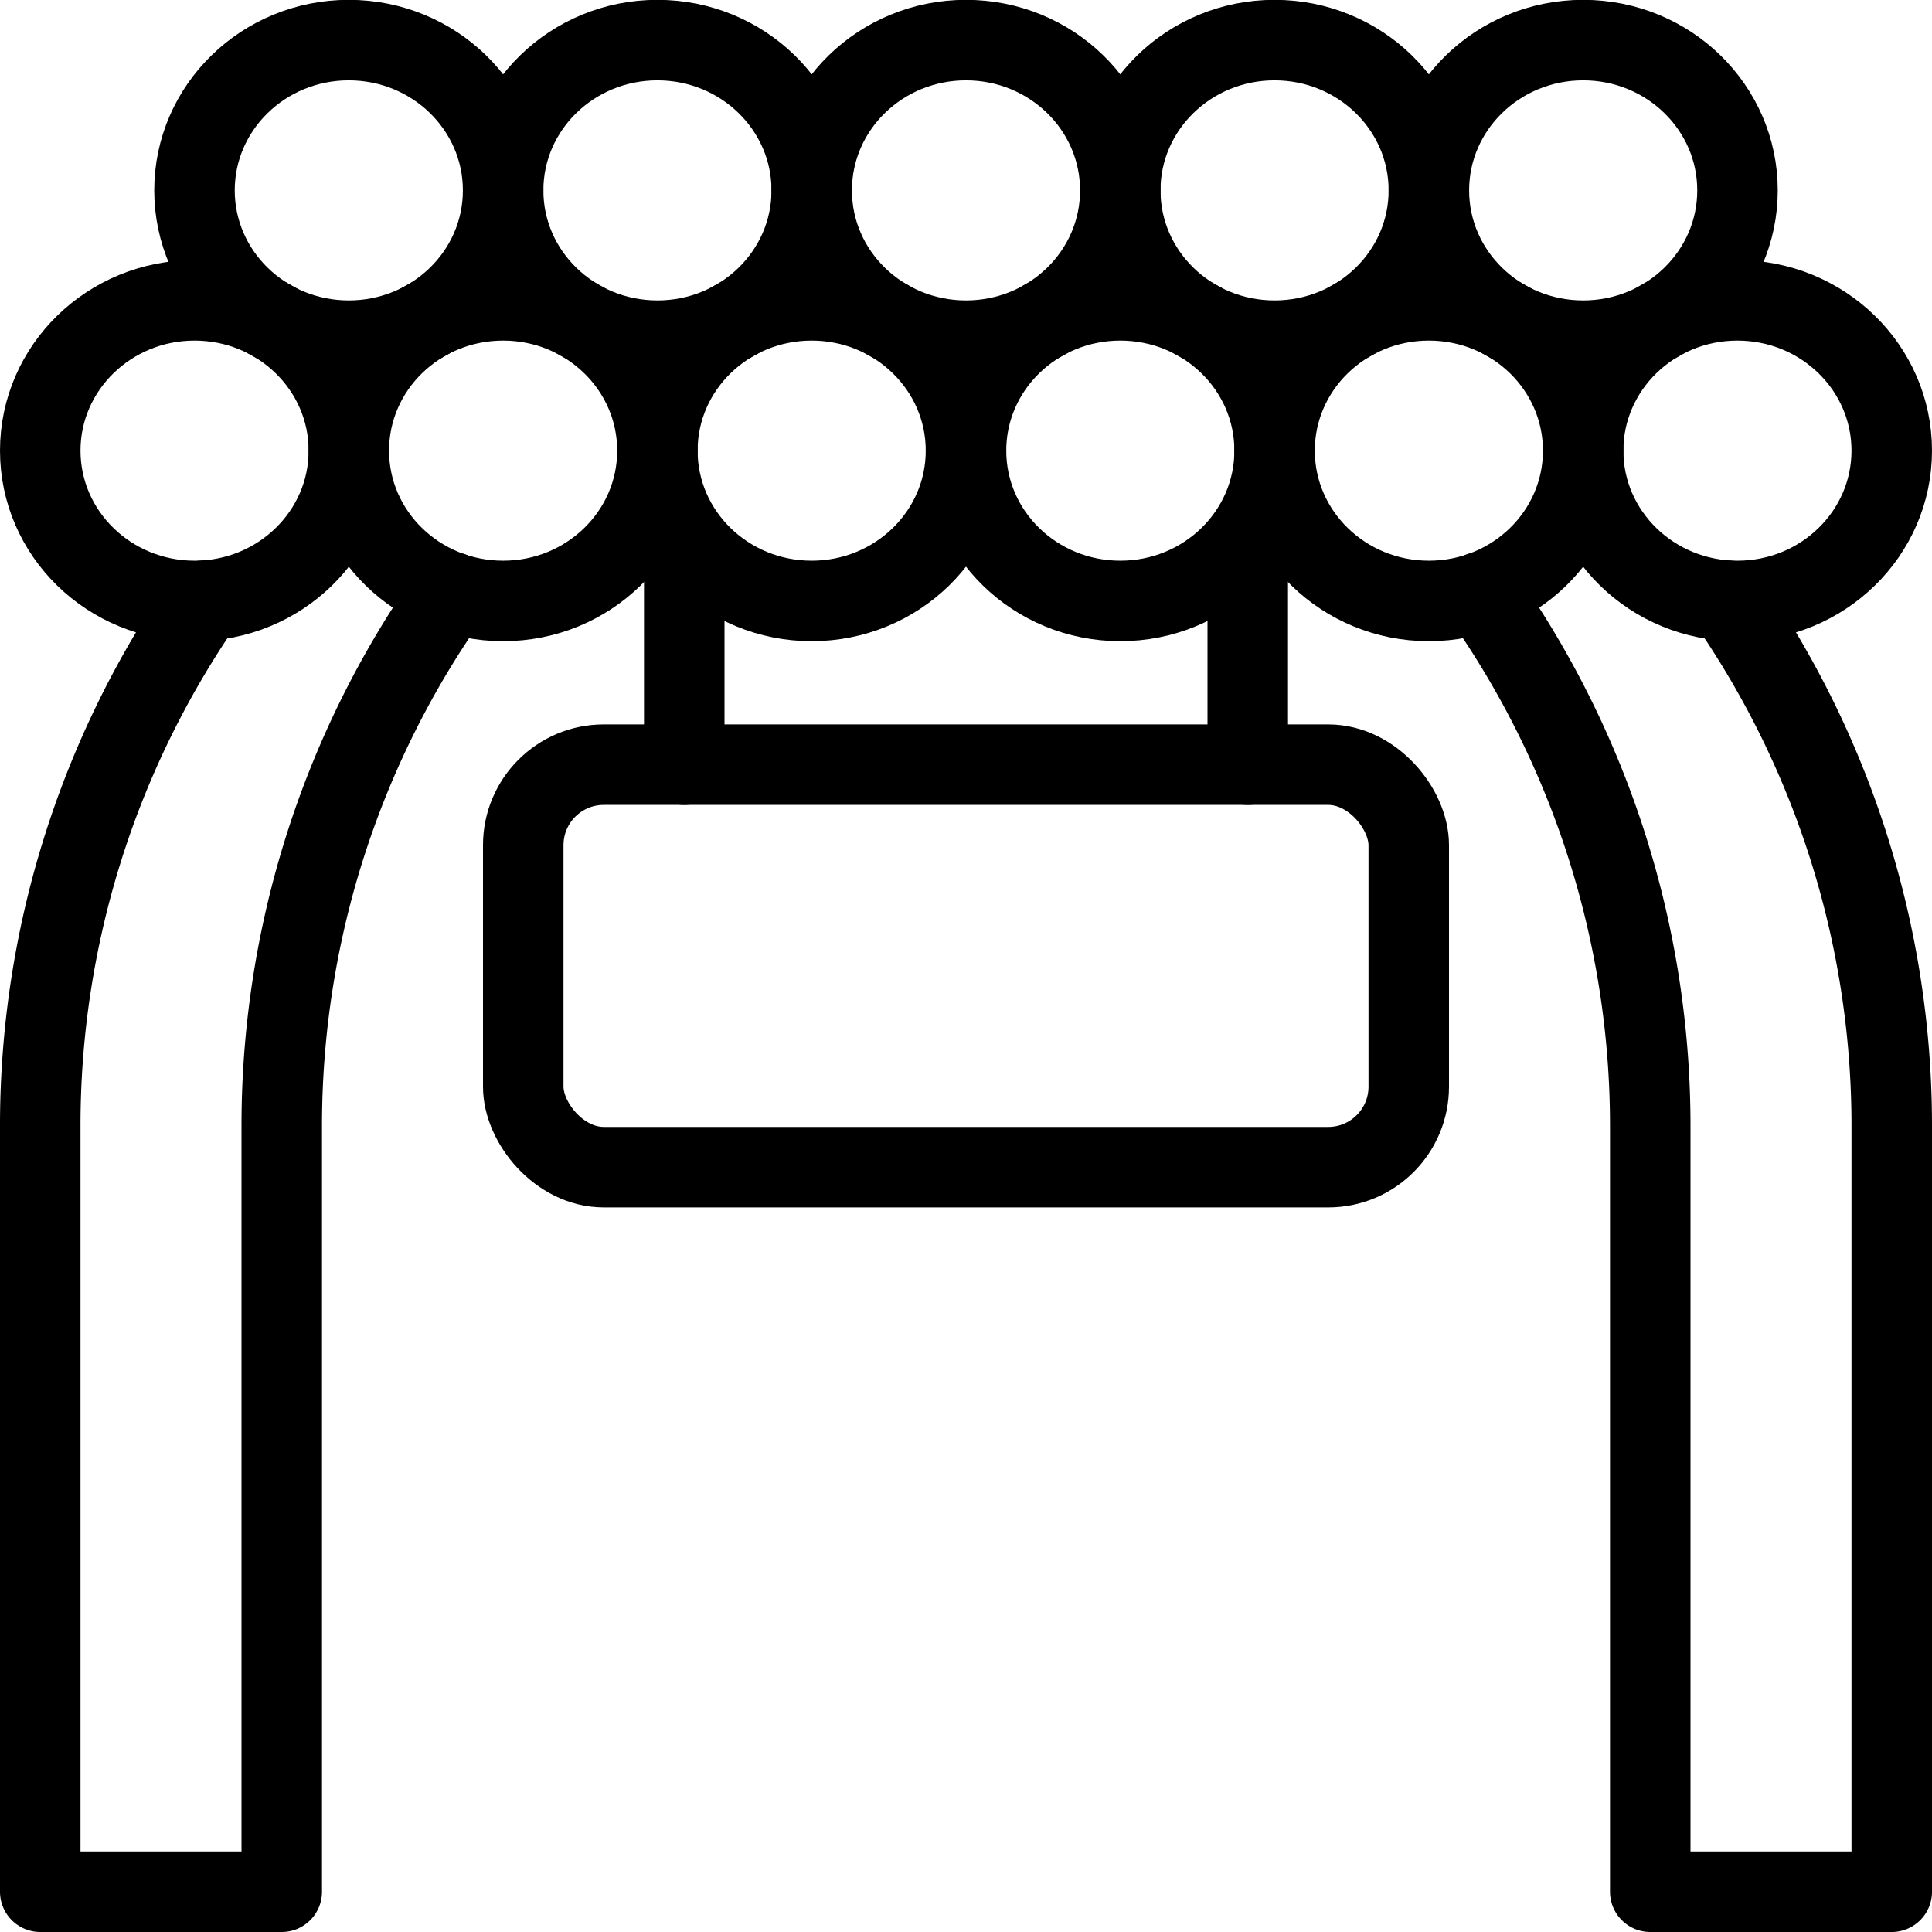 <svg id="Light" xmlns="http://www.w3.org/2000/svg" viewBox="0 0 24 24"><defs><style>.cls-1{fill:none;stroke:currentColor;stroke-linecap:round;stroke-linejoin:round;}</style></defs><title>amusement-park-entrance</title><ellipse class="cls-1" cx="4.333" cy="2.365" rx="1.917" ry="1.867"/><ellipse class="cls-1" cx="2.417" cy="5.598" rx="1.917" ry="1.867"/><ellipse class="cls-1" cx="6.25" cy="5.598" rx="1.917" ry="1.867"/><ellipse class="cls-1" cx="12" cy="2.365" rx="1.917" ry="1.867"/><ellipse class="cls-1" cx="8.167" cy="2.365" rx="1.917" ry="1.867"/><ellipse class="cls-1" cx="10.083" cy="5.598" rx="1.917" ry="1.867"/><ellipse class="cls-1" cx="13.917" cy="5.598" rx="1.917" ry="1.867"/><ellipse class="cls-1" cx="15.833" cy="2.365" rx="1.917" ry="1.867"/><ellipse class="cls-1" cx="17.75" cy="5.598" rx="1.917" ry="1.867"/><ellipse class="cls-1" cx="19.667" cy="2.365" rx="1.917" ry="1.867"/><ellipse class="cls-1" cx="21.583" cy="5.598" rx="1.917" ry="1.867"/><line class="cls-1" x1="8.5" y1="6.684" x2="8.5" y2="9.499"/><line class="cls-1" x1="15.5" y1="6.684" x2="15.5" y2="9.499"/><rect class="cls-1" x="6.5" y="9.499" width="11" height="5" rx="1" ry="1"/><path class="cls-1" d="M5.612,7.358A11.446,11.446,0,0,0,3.5,14v9.5l-3,0V14A11.447,11.447,0,0,1,2.537,7.462"/><path class="cls-1" d="M18.388,7.358A11.446,11.446,0,0,1,20.5,14v9.5l3,0V14a11.447,11.447,0,0,0-2.037-6.537"/></svg>